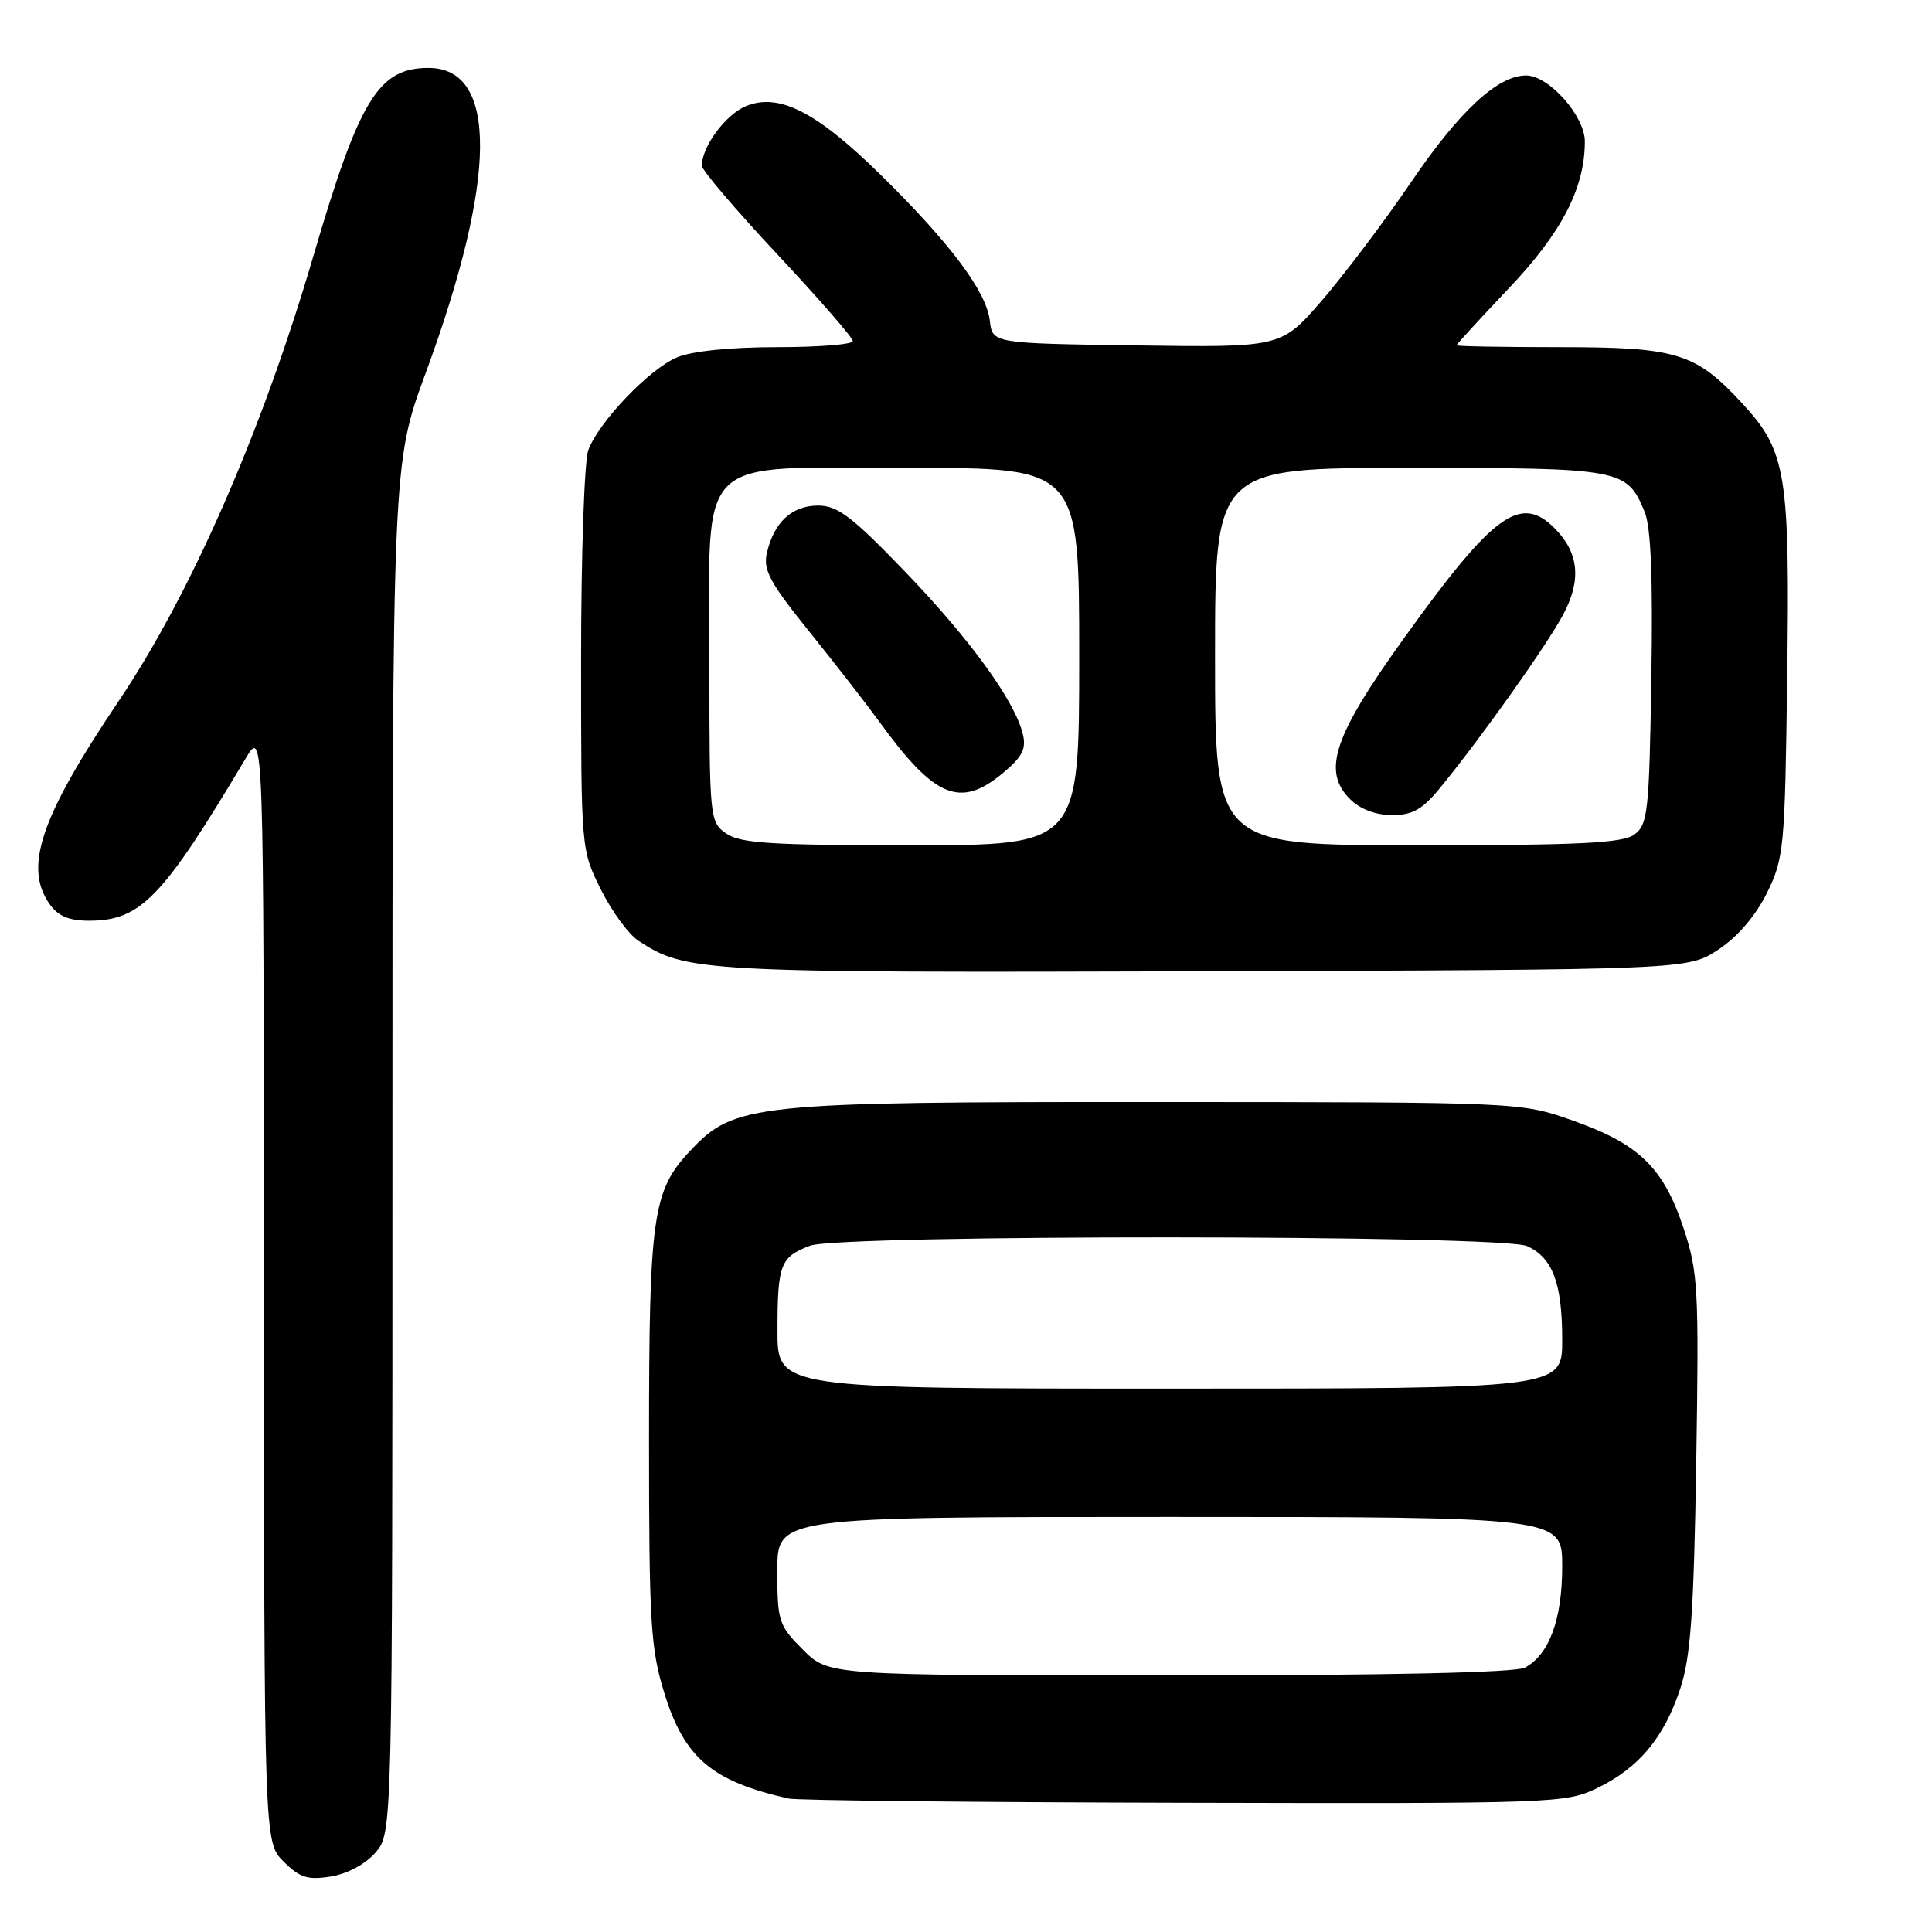 <?xml version="1.0" encoding="UTF-8" standalone="no"?>
<!DOCTYPE svg PUBLIC "-//W3C//DTD SVG 1.1//EN" "http://www.w3.org/Graphics/SVG/1.1/DTD/svg11.dtd" >
<svg xmlns="http://www.w3.org/2000/svg" xmlns:xlink="http://www.w3.org/1999/xlink" version="1.1" viewBox="0 0 256 256">
 <g >
 <path fill="currentColor"
d=" M 49.75 245.48 C 52.00 242.89 52.00 242.89 52.00 152.14 C 52.00 61.39 52.00 61.39 56.40 49.44 C 65.88 23.71 66.02 9.00 56.78 9.00 C 50.14 9.00 47.62 13.12 41.49 34.04 C 34.69 57.23 25.28 78.70 15.72 92.90 C 5.39 108.24 3.12 114.88 6.56 119.78 C 7.69 121.39 9.12 122.00 11.81 122.00 C 18.65 121.99 21.54 118.99 32.55 100.50 C 34.94 96.50 34.94 96.50 34.97 170.30 C 35.00 244.09 35.00 244.09 37.57 246.66 C 39.72 248.81 40.76 249.14 43.82 248.65 C 46.01 248.31 48.41 247.02 49.75 245.48 Z  M 211.66 236.92 C 217.16 234.26 220.52 230.23 222.66 223.70 C 224.03 219.53 224.44 213.60 224.76 193.74 C 225.13 170.63 225.01 168.55 223.05 162.65 C 220.40 154.70 217.17 151.57 208.40 148.48 C 201.50 146.04 201.50 146.04 153.43 146.02 C 99.66 146.00 97.34 146.24 91.47 152.47 C 86.48 157.76 86.00 161.09 86.00 190.76 C 86.00 215.04 86.21 218.45 88.02 224.32 C 90.68 232.94 94.32 236.03 104.50 238.32 C 105.60 238.57 129.20 238.82 156.93 238.88 C 206.08 239.00 207.48 238.95 211.66 236.92 Z  M 227.70 125.82 C 230.25 124.13 232.64 121.34 234.13 118.32 C 236.39 113.73 236.51 112.38 236.81 89.85 C 237.18 62.74 236.69 59.79 230.90 53.50 C 224.67 46.75 222.25 46.00 206.60 46.00 C 199.12 46.00 193.00 45.89 193.00 45.75 C 193.01 45.61 196.12 42.22 199.92 38.21 C 206.95 30.81 210.00 24.91 210.00 18.74 C 210.00 15.37 205.22 10.00 202.22 10.00 C 198.46 10.00 193.41 14.67 187.00 24.10 C 183.43 29.36 178.08 36.44 175.13 39.85 C 169.77 46.04 169.77 46.04 150.63 45.77 C 131.50 45.50 131.50 45.50 131.16 42.51 C 130.72 38.67 126.00 32.34 116.82 23.29 C 108.21 14.81 103.22 12.25 98.82 14.07 C 96.14 15.19 93.00 19.43 93.00 21.96 C 93.00 22.54 97.50 27.82 103.00 33.70 C 108.50 39.57 113.00 44.75 113.00 45.19 C 113.00 45.64 108.49 46.00 102.97 46.00 C 96.82 46.00 91.69 46.52 89.72 47.35 C 86.07 48.87 79.39 55.84 77.96 59.62 C 77.43 61.00 77.00 73.49 77.00 87.37 C 77.00 112.58 77.00 112.61 79.62 117.86 C 81.05 120.74 83.29 123.80 84.59 124.65 C 90.93 128.81 92.74 128.90 159.57 128.70 C 223.65 128.50 223.65 128.50 227.70 125.82 Z  M 106.40 218.60 C 103.17 215.37 103.00 214.84 103.00 208.10 C 103.00 201.00 103.00 201.00 155.00 201.00 C 207.00 201.00 207.00 201.00 207.00 207.55 C 207.00 214.57 205.28 219.25 202.06 220.97 C 200.82 221.63 184.03 222.00 154.97 222.00 C 109.80 222.00 109.80 222.00 106.40 218.60 Z  M 103.02 176.25 C 103.03 167.52 103.40 166.56 107.34 165.06 C 111.29 163.56 199.03 163.60 202.34 165.11 C 205.74 166.66 207.00 170.03 207.00 177.55 C 207.00 184.00 207.00 184.00 155.00 184.00 C 103.00 184.00 103.00 184.00 103.02 176.25 Z  M 96.22 110.44 C 94.05 108.92 94.00 108.45 94.00 88.08 C 94.00 59.66 91.62 62.00 120.57 62.00 C 143.00 62.00 143.00 62.00 143.00 87.00 C 143.00 112.00 143.00 112.00 120.72 112.00 C 102.18 112.00 98.07 111.74 96.22 110.44 Z  M 132.99 102.35 C 135.49 100.25 136.01 99.19 135.52 97.22 C 134.41 92.79 128.52 84.68 119.92 75.74 C 112.88 68.43 110.99 66.99 108.40 66.99 C 104.94 67.00 102.59 69.16 101.63 73.21 C 101.08 75.50 101.96 77.13 107.25 83.71 C 110.70 87.99 114.82 93.30 116.42 95.50 C 123.87 105.80 127.24 107.19 132.99 102.35 Z  M 161.00 87.00 C 161.00 62.00 161.00 62.00 186.78 62.00 C 214.91 62.00 215.57 62.12 217.92 67.82 C 218.76 69.83 219.03 76.61 218.81 89.94 C 218.53 107.62 218.34 109.28 216.56 110.58 C 215.00 111.72 209.37 112.00 187.81 112.00 C 161.00 112.00 161.00 112.00 161.00 87.00 Z  M 190.94 104.25 C 196.48 97.46 204.91 85.57 207.13 81.43 C 209.58 76.84 209.22 73.22 205.97 69.97 C 201.47 65.47 197.88 68.08 186.16 84.39 C 176.71 97.52 175.15 102.15 178.88 105.88 C 180.22 107.22 182.27 108.00 184.44 108.00 C 187.21 108.00 188.49 107.27 190.94 104.25 Z "/>
</g>
</svg>